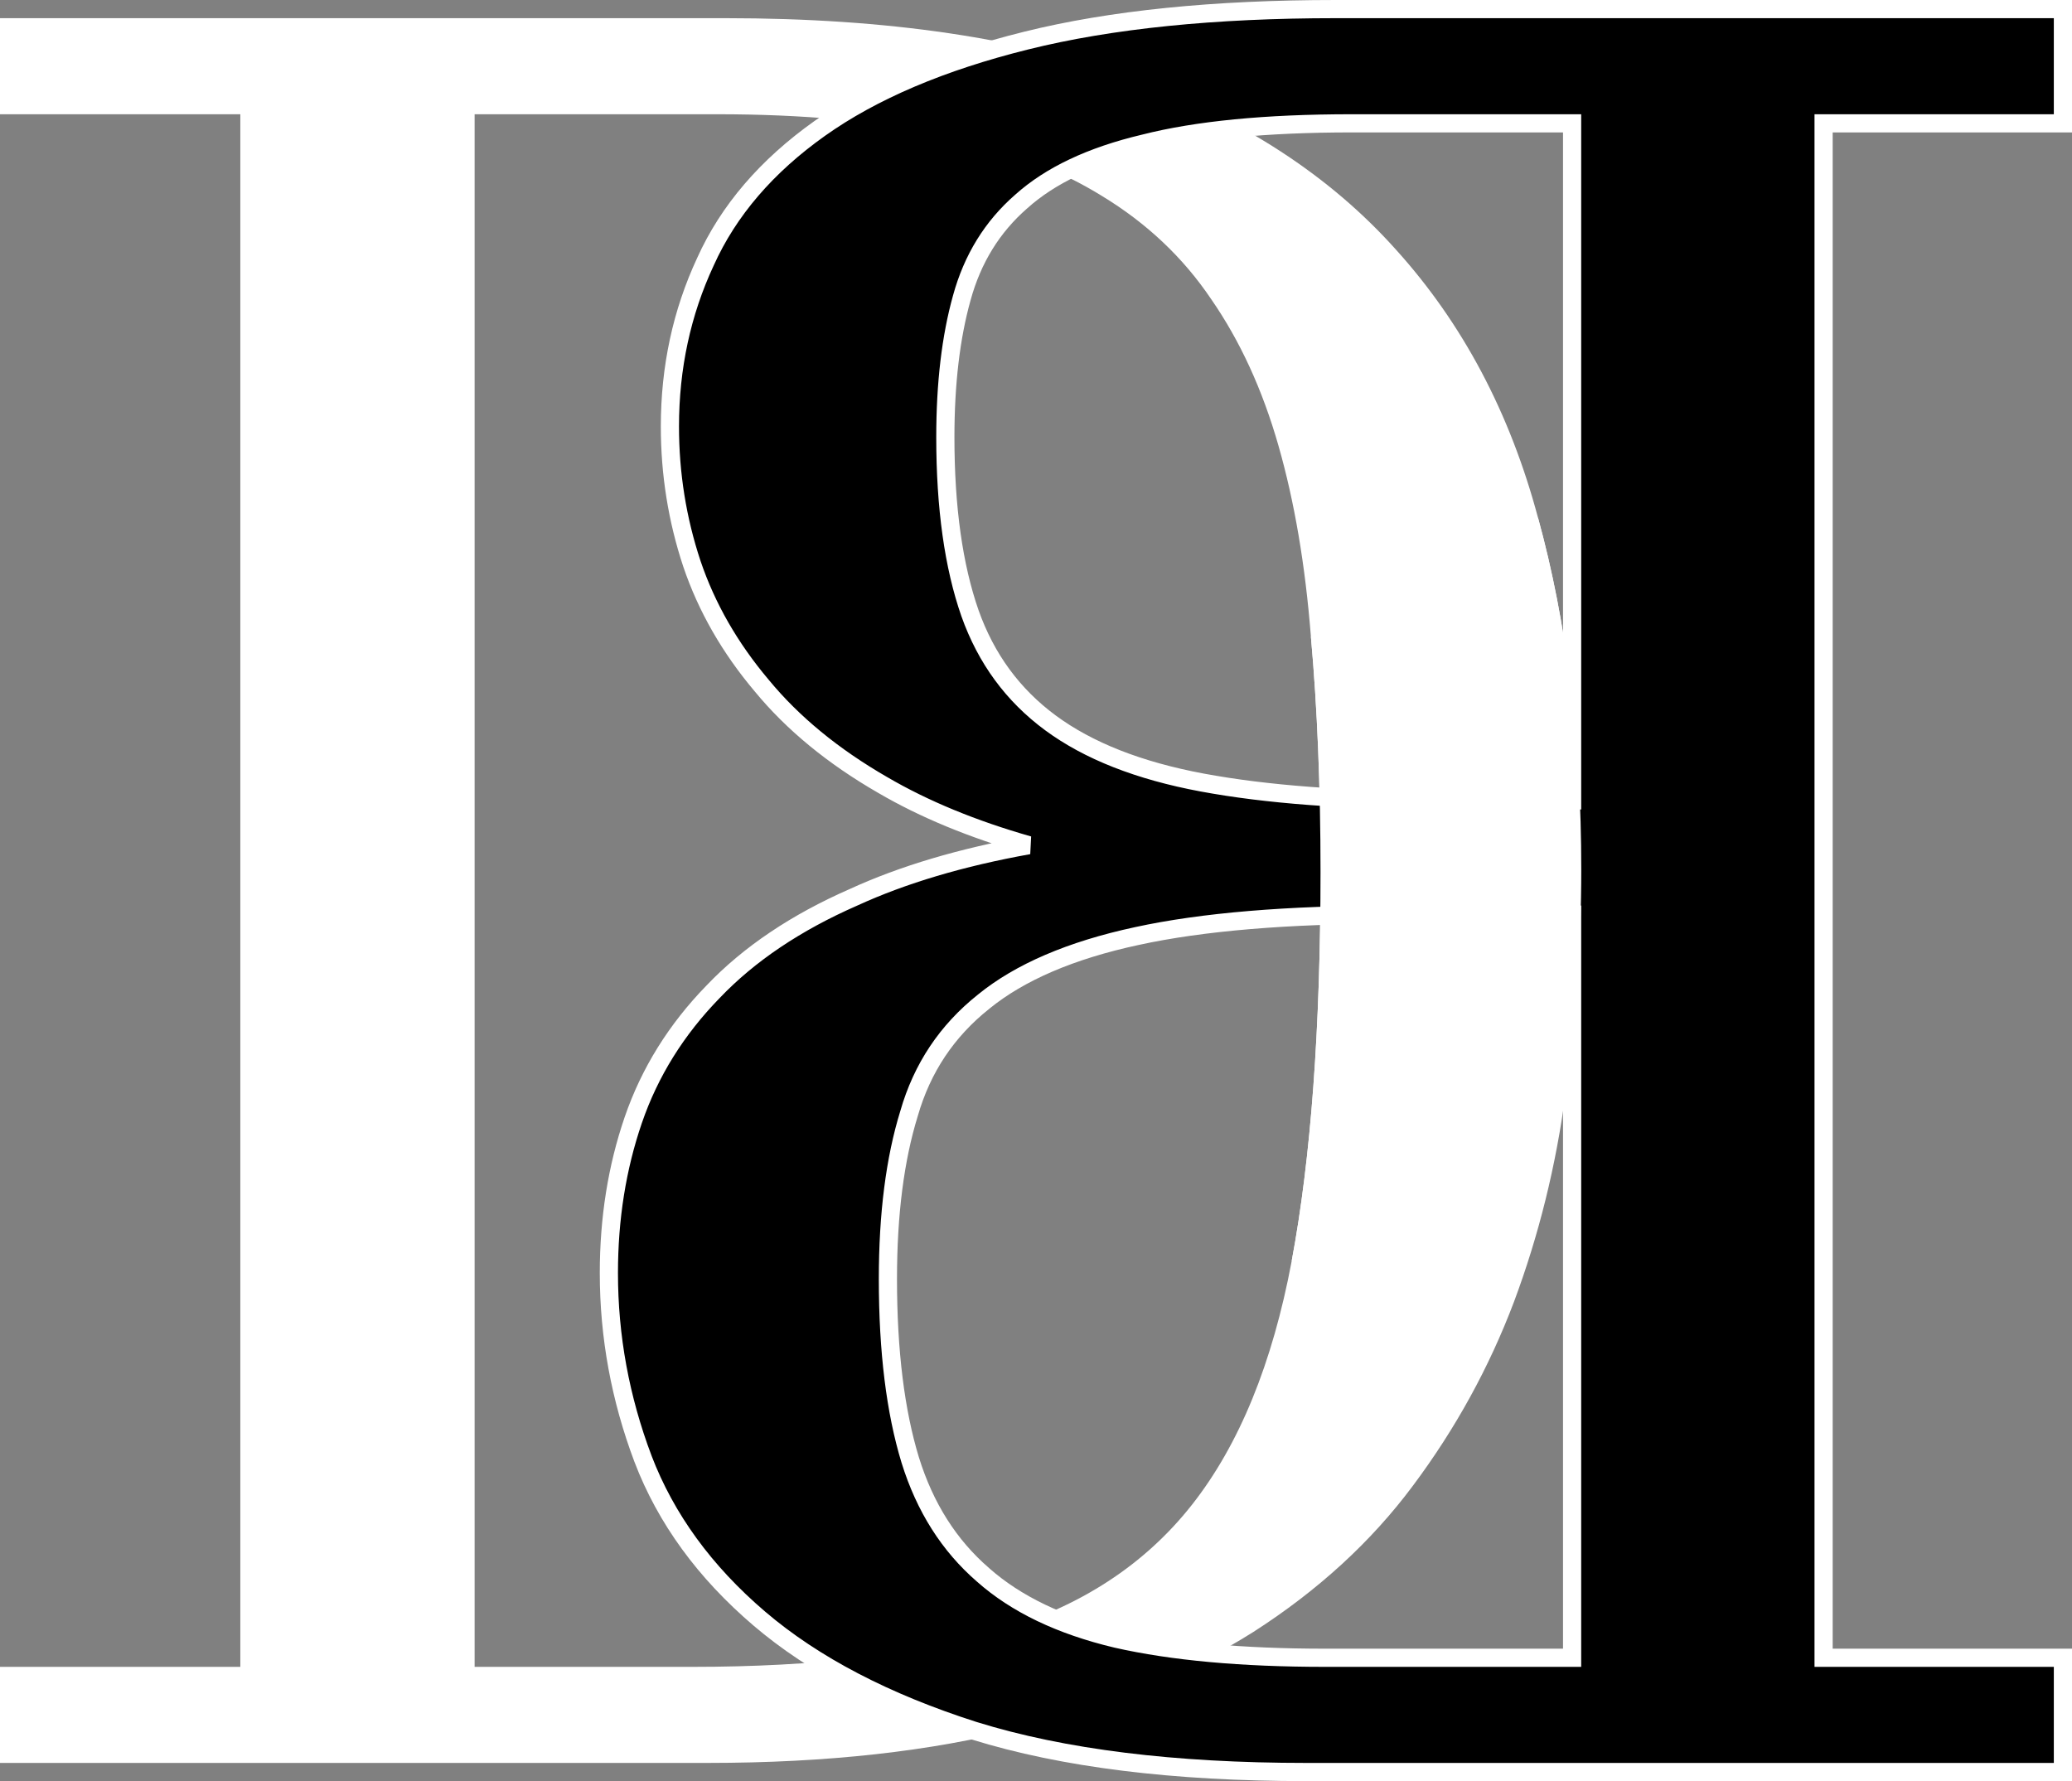 <svg width="114" height="98" viewBox="0 0 114 98" fill="none" xmlns="http://www.w3.org/2000/svg">
<rect x="0" y="0" width="114" height="98" fill="#808080" stroke="none"/>
<path d="M0 97V91.714H13.222V6.286H0V1H39.93C48.833 1 56.281 2.101 62.275 4.304C68.313 6.506 73.161 9.655 76.819 13.752C80.477 17.804 83.078 22.715 84.62 28.485C86.207 34.255 87 40.708 87 47.844C87 51.984 86.713 56.081 86.141 60.133C85.612 64.141 84.664 67.973 83.298 71.629C81.932 75.241 80.081 78.611 77.745 81.738C75.453 84.821 72.522 87.508 68.952 89.798C65.382 92.045 61.129 93.807 56.193 95.084C51.257 96.361 45.505 97 38.938 97H0ZM26.113 91.714H38.079C44.866 91.714 50.486 91.054 54.937 89.732C59.432 88.411 62.98 86.098 65.581 82.795C68.181 79.491 70.01 75.021 71.068 69.383C72.125 63.745 72.654 56.609 72.654 47.976C72.654 43.263 72.478 38.946 72.125 35.026C71.817 31.106 71.222 27.604 70.34 24.521C69.459 21.438 68.225 18.751 66.638 16.46C65.096 14.17 63.09 12.276 60.622 10.778C58.198 9.281 55.245 8.158 51.764 7.409C48.282 6.66 44.183 6.286 39.467 6.286H26.113V91.714Z" fill="white"/>
<path d="M35.376 80.264L35.376 80.262C34.126 76.947 33.5 73.54 33.5 70.043C33.5 67.042 33.947 64.234 34.844 61.622C35.746 58.995 37.213 56.642 39.236 54.566C41.221 52.485 43.801 50.755 46.962 49.37C49.681 48.123 52.894 47.169 56.595 46.505C53.526 45.63 50.846 44.526 48.561 43.189C45.843 41.623 43.623 39.803 41.911 37.725C40.163 35.655 38.88 33.421 38.069 31.024L38.068 31.021C37.261 28.591 36.858 26.071 36.858 23.464C36.858 20.225 37.508 17.202 38.812 14.402C40.083 11.579 42.188 9.135 45.1 7.067C48.018 4.994 51.812 3.388 56.46 2.233C61.12 1.075 66.803 0.5 73.5 0.5H113H113.5V1V6.286V6.786H113H100.333V91.214H113H113.5V91.714V97V97.5H113H71.854C64.582 97.5 58.493 96.749 53.602 95.231L53.598 95.23C48.725 93.674 44.777 91.62 41.773 89.055C38.777 86.497 36.639 83.567 35.376 80.264ZM54.078 86.645L54.082 86.649C55.891 88.254 58.333 89.435 61.433 90.17C64.501 90.864 68.323 91.214 72.907 91.214H86.496V50.326H76.66C70.841 50.326 66.14 50.721 62.546 51.504L62.545 51.504C58.905 52.287 56.112 53.495 54.131 55.103L54.127 55.107C52.102 56.715 50.735 58.763 50.017 61.262L50.017 61.262L50.014 61.272C49.243 63.765 48.852 66.796 48.852 70.374C48.852 74.35 49.266 77.666 50.08 80.335C50.889 82.942 52.224 85.039 54.078 86.645ZM52.916 16.394L52.915 16.397C52.316 18.544 52.012 21.096 52.012 24.058C52.012 27.943 52.469 31.164 53.366 33.737C54.255 36.244 55.732 38.253 57.799 39.777C59.871 41.305 62.647 42.406 66.152 43.058C69.667 43.711 74.023 44.04 79.228 44.04H86.496V6.786H74.356C69.637 6.786 65.843 7.159 62.958 7.893L62.958 7.893L62.95 7.895C60.018 8.588 57.778 9.659 56.191 11.084L56.191 11.084L56.185 11.089C54.596 12.475 53.505 14.238 52.916 16.394Z" fill="black" stroke="white"/>
<path d="M87 47.844C87 40.708 86.207 34.255 84.62 28.485L72.125 35.026C72.478 38.946 72.654 43.263 72.654 47.976C72.654 56.609 72.125 63.745 71.068 69.383L86.141 60.133C86.713 56.081 87 51.984 87 47.844Z" fill="white"/>
</svg>
